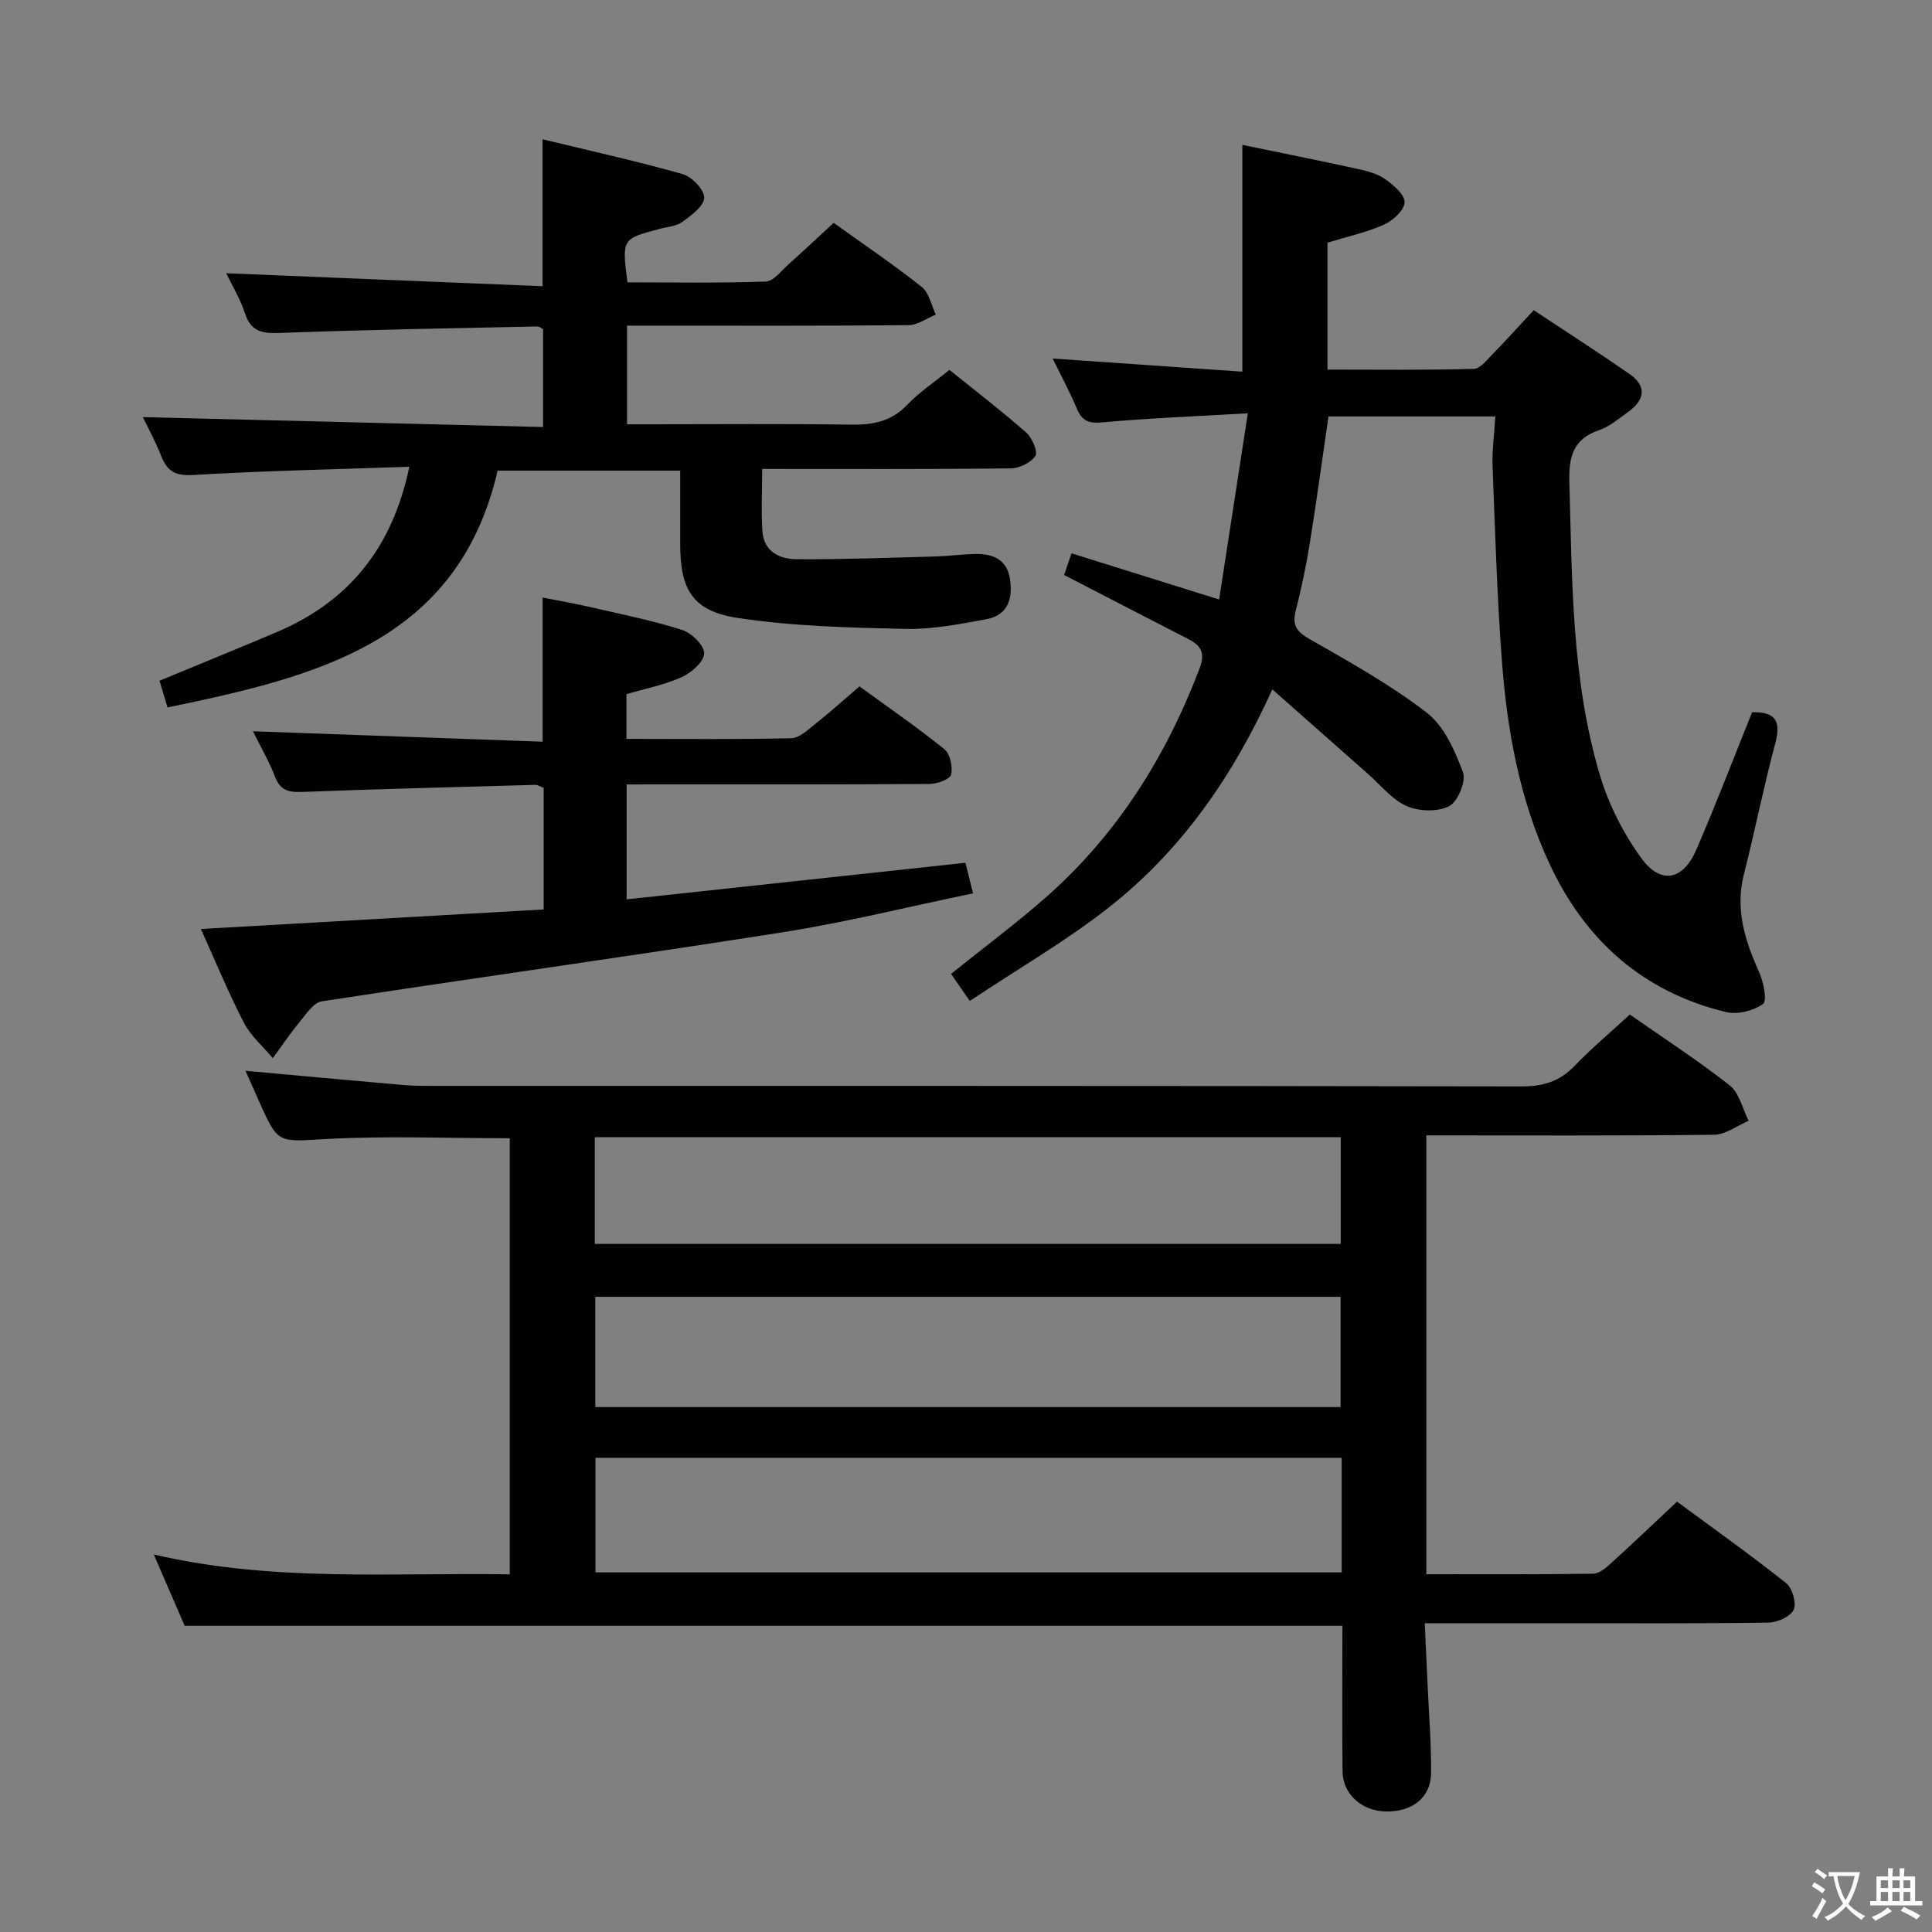 <svg enable-background="new 0 0 400 400" viewBox="0 0 400 400" xmlns="http://www.w3.org/2000/svg"><rect x="0" y="0" width="400" height="400" fill="#808080" stroke="none"/><path d="m377.9 391.2c-.2.3-.4.5-.6.8-.7-.6-1.4-1-2.2-1.5.2-.3.4-.5.5-.8.6.4 1.4.8 2.3 1.5zm-1.8 6.1c-.2-.2-.5-.4-.9-.6.4-.6.8-1.2 1.2-1.9s.7-1.3.9-1.9c.3.3.5.5.8.7-.7 1.3-1.4 2.6-2 3.7zm2.2-9c-.3.3-.5.5-.6.8-.6-.6-1.3-1.1-2-1.5.3-.3.5-.5.6-.7.6.5 1.3.9 2 1.4zm.3.2v-.9h2 4.5c-.3 1.3-.6 2.5-1 3.6s-.9 2.1-1.4 3c.4.5 1 1 1.6 1.4s1.2.8 1.9 1.1c-.3.2-.5.4-.8.8-.4-.3-1-.7-1.6-1.2s-1.2-1.1-1.6-1.6c-.5.6-1.1 1.1-1.7 1.6s-1.4.9-2.1 1.4c-.1-.3-.3-.5-.7-.8.6-.2 1.2-.5 1.9-1s1.4-1.1 2-1.8c-.5-.8-.9-1.6-1.2-2.5s-.6-2-.8-3.2c-.4.1-.7.1-1 .1zm2.5 2.7c.3 1 .7 1.7 1 2.2.3-.5.6-1.1 1-2s.6-1.9.9-3h-3.2-.4c.1.9.3 1.8.7 2.8z" fill="#fbfcfa"/><path d="m396.5 388.5v1.5 3.6h1.5v.9c-.4 0-1 0-1.7 0h-7.9c-.5 0-.9 0-1.2 0v-.9h1.3v-3.5c0-.7 0-1.2 0-1.6h2.4c0-.8 0-1.4 0-1.7h1c0 .3-.1.8-.1 1.7h1.5c0-.8 0-1.4 0-1.7h1c0 .3-.1.9-.1 1.7zm-8.2 9.2c-.2-.3-.5-.5-.8-.8.8-.3 1.4-.6 1.9-.9s1-.7 1.4-1.1c.3.3.6.5.9.8-1.6 1-2.8 1.6-3.4 2zm2.6-6.8v-1.6h-1.5v1.6zm0 2.7v-1.9h-1.5v1.9zm2.4-2.7v-1.6h-1.5v1.6zm0 2.7v-1.9h-1.5v1.9zm.2 2 .7-.8c.4.2.9.5 1.6.8s1.3.7 1.8 1c-.3.3-.5.5-.8.8-.4-.3-1.5-1-3.3-1.8zm2-4.7v-1.6h-1.4v1.6zm0 2.7v-1.9h-1.4v1.9z" fill="#fbfcfa"/><g fill="#010100"><path d="m295.31 235.07v90.85c11.67 0 23.12.07 34.55-.1 1.25-.02 2.63-1.22 3.68-2.17 4.44-4.02 8.77-8.15 13.67-12.75 7.55 5.57 15.23 11.02 22.59 16.87 1.29 1.02 2.19 4.15 1.56 5.51-.65 1.42-3.37 2.63-5.2 2.66-14.32.22-28.65.12-42.98.13-9.14 0-18.28 0-28.2 0 .2 4.45.39 8.53.58 12.6.27 6.15.79 12.29.73 18.44-.06 5.12-3.96 8.09-9.51 7.93-4.9-.14-8.77-3.61-8.82-8.31-.11-9.97-.03-19.95-.03-30.13-79.87 0-159.41 0-239.7 0-1.85-4.27-3.98-9.19-6.39-14.76 24.67 5.75 49.08 3.72 73.7 4.11 0-30.48 0-60.37 0-90.29-12.83 0-25.44-.52-38 .16-9.95.54-9.91 1.19-13.9-7.8-.93-2.1-1.87-4.21-2.81-6.32 11.05 1 21.85 2 32.65 2.94 2.15.19 4.32.18 6.49.18 74.97.01 149.94-.03 224.91.11 4.48.01 7.93-.94 11.06-4.19 3.57-3.71 7.54-7.04 11.5-10.69 6.95 4.86 14.05 9.46 20.68 14.67 1.99 1.57 2.65 4.84 3.92 7.33-2.39 1.01-4.77 2.86-7.17 2.89-19.65.23-39.31.13-59.56.13zm-17.53 66.75c-51.82 0-103.16 0-154.49 0v23.73h154.49c0-8.02 0-15.65 0-23.73zm-.23-10.5c0-7.96 0-15.37 0-22.83-51.63 0-102.87 0-154.3 0v22.83zm-154.4-33.78h154.44c0-7.63 0-14.87 0-22.09-51.68 0-103.01 0-154.44 0z"/><path d="m309.59 86.22c-11.89 0-23.16 0-34.54 0-1.31 8.96-2.51 17.81-3.93 26.62-.74 4.58-1.73 9.14-2.86 13.64-.72 2.88.1 4.24 2.77 5.77 8.34 4.77 16.83 9.49 24.4 15.33 3.59 2.77 5.8 7.85 7.46 12.32.69 1.85-1.07 6.09-2.86 7.01-2.37 1.21-6.25 1.1-8.79-.02-3.05-1.35-5.37-4.33-7.99-6.64-6.45-5.68-12.88-11.38-19.83-17.52-8.19 18.09-18.86 33.34-33.74 45.06-8.95 7.05-18.93 12.8-28.9 19.45-1.75-2.54-2.83-4.1-3.87-5.61 6.68-5.37 13.34-10.33 19.56-15.79 14.81-13 24.96-29.2 31.92-47.54 1.15-3.02.32-4.61-2.29-5.95-8.42-4.31-16.81-8.67-25.79-13.31.32-.92.85-2.47 1.54-4.48 10.25 3.21 20 6.26 30.56 9.56 1.95-12.65 3.85-24.98 5.94-38.55-10.69.62-20.43 1-30.13 1.88-2.85.26-4.2-.3-5.27-2.85-1.46-3.48-3.27-6.82-5.01-10.37 13.3.92 26.14 1.81 39.27 2.72 0-16.24 0-31.45 0-46.96 8.13 1.68 16.1 3.28 24.03 5.02 1.93.42 4 .98 5.56 2.09 1.71 1.22 4.07 3.21 4 4.78-.06 1.64-2.4 3.79-4.24 4.62-3.59 1.61-7.53 2.46-11.72 3.74v26.28c10.13 0 20.22.13 30.29-.15 1.4-.04 2.85-2 4.09-3.26 2.67-2.72 5.22-5.56 8.32-8.89 6.66 4.42 13.32 8.69 19.82 13.2 3.78 2.63 3.07 5.49-.36 7.94-1.89 1.35-3.76 2.96-5.9 3.69-5.38 1.83-6.33 5.46-6.18 10.72.58 20.44.43 40.97 6.34 60.77 1.81 6.06 4.86 12.05 8.58 17.16 4.01 5.5 8.62 4.56 11.35-1.75 4.09-9.43 7.75-19.04 11.56-28.48 5.01-.14 6.01 1.97 4.79 6.48-2.41 8.96-4.2 18.09-6.49 27.09-1.84 7.26.23 13.71 3.15 20.21.92 2.04 1.71 5.97.81 6.61-1.98 1.43-5.29 2.25-7.66 1.68-17.13-4.15-29.09-14.77-36.49-30.59-6.28-13.42-8.84-27.8-9.93-42.41-1-13.42-1.4-26.89-1.92-40.34-.09-3.09.36-6.24.58-9.98z"/><path d="m29.57 86.36c27.35.68 54.89 1.35 82.86 2.05 0-7.34 0-13.75 0-20.28-.32-.15-.76-.55-1.2-.54-17.62.38-35.25.67-52.86 1.33-3.72.14-6.35.03-7.67-4.08-.94-2.93-2.6-5.62-3.87-8.27 22.09.91 43.76 1.8 65.5 2.69 0-10.73 0-20.14 0-30.43 9.63 2.34 19.39 4.5 28.98 7.21 1.92.54 4.51 3.22 4.49 4.88-.03 1.73-2.66 3.66-4.51 5.02-1.26.92-3.12 1.02-4.73 1.45-7.81 2.07-7.81 2.06-6.65 11.07 9.48 0 19.08.17 28.65-.17 1.6-.06 3.18-2.22 4.66-3.53 3.1-2.77 6.12-5.62 9.38-8.62 6.19 4.44 12.39 8.63 18.24 13.27 1.53 1.21 1.97 3.78 2.91 5.73-1.88.76-3.75 2.16-5.64 2.18-17.5.17-35 .1-52.49.1-1.8 0-3.6 0-5.8 0v20.42h5.3c13.67 0 27.33-.13 40.99.08 4.56.07 8.39-.62 11.7-4.09 2.5-2.62 5.6-4.68 8.76-7.25 5.38 4.34 10.78 8.47 15.88 12.96 1.23 1.08 2.48 3.97 1.91 4.85-.92 1.42-3.34 2.57-5.14 2.59-16.99.19-33.98.11-51.42.11 0 4.5-.23 8.76.06 12.98.29 4.14 3.59 5.69 7.04 5.71 9.6.06 19.21-.31 28.81-.57 2.83-.08 5.64-.49 8.47-.52 3.48-.03 6.28 1.24 6.9 5.06.65 4.02-.28 7.6-4.83 8.44-5.52 1.01-11.16 2.14-16.73 2.02-11.59-.26-23.28-.53-34.71-2.26-9.44-1.43-11.97-5.84-11.98-15.29 0-4.96 0-9.93 0-15.22-12.56 0-24.65 0-37.8 0-8.26 35.69-37.82 42.68-68.34 49.03-.64-2.11-1.11-3.65-1.67-5.53 8.18-3.39 16.27-6.68 24.32-10.09 14.86-6.31 23.89-17.39 27.41-34.21-15.18.53-29.95.82-44.69 1.7-3.7.22-5.42-.71-6.69-3.93-1.21-3.11-2.82-6.01-3.8-8.05z"/><path d="m129.74 162.41v23.79c23.47-2.53 46.55-5.02 70.14-7.57.47 1.87.92 3.69 1.58 6.33-13.44 2.78-26.29 5.99-39.33 8.04-31.8 5.01-63.7 9.43-95.52 14.32-1.7.26-3.21 2.61-4.53 4.21-1.99 2.41-3.75 5.03-5.6 7.55-2.02-2.42-4.55-4.58-5.97-7.31-3.19-6.16-5.83-12.6-8.92-19.43 23.92-1.37 47.34-2.7 70.97-4.05 0-8.79 0-16.91 0-25.18-.6-.21-1.21-.63-1.81-.61-15.95.44-31.91.85-47.85 1.45-2.74.1-4.75-.01-5.91-3.03-1.24-3.23-3.01-6.25-4.62-9.52 20.1.72 39.88 1.44 59.97 2.16 0-10.24 0-19.63 0-29.85 3.45.69 7.07 1.33 10.64 2.15 6.13 1.42 12.33 2.66 18.31 4.59 1.94.63 4.55 3.22 4.5 4.83-.06 1.72-2.61 3.99-4.59 4.89-3.57 1.61-7.52 2.38-11.5 3.55v9.26c11.58 0 22.87.13 34.15-.14 1.68-.04 3.43-1.75 4.94-2.95 2.99-2.38 5.84-4.94 9.16-7.78 5.92 4.32 11.92 8.44 17.57 13 1.2.97 1.78 3.67 1.39 5.27-.24.97-2.87 1.92-4.43 1.93-18.82.13-37.65.09-56.47.09-1.95.01-3.91.01-6.27.01z"/></g></svg>
